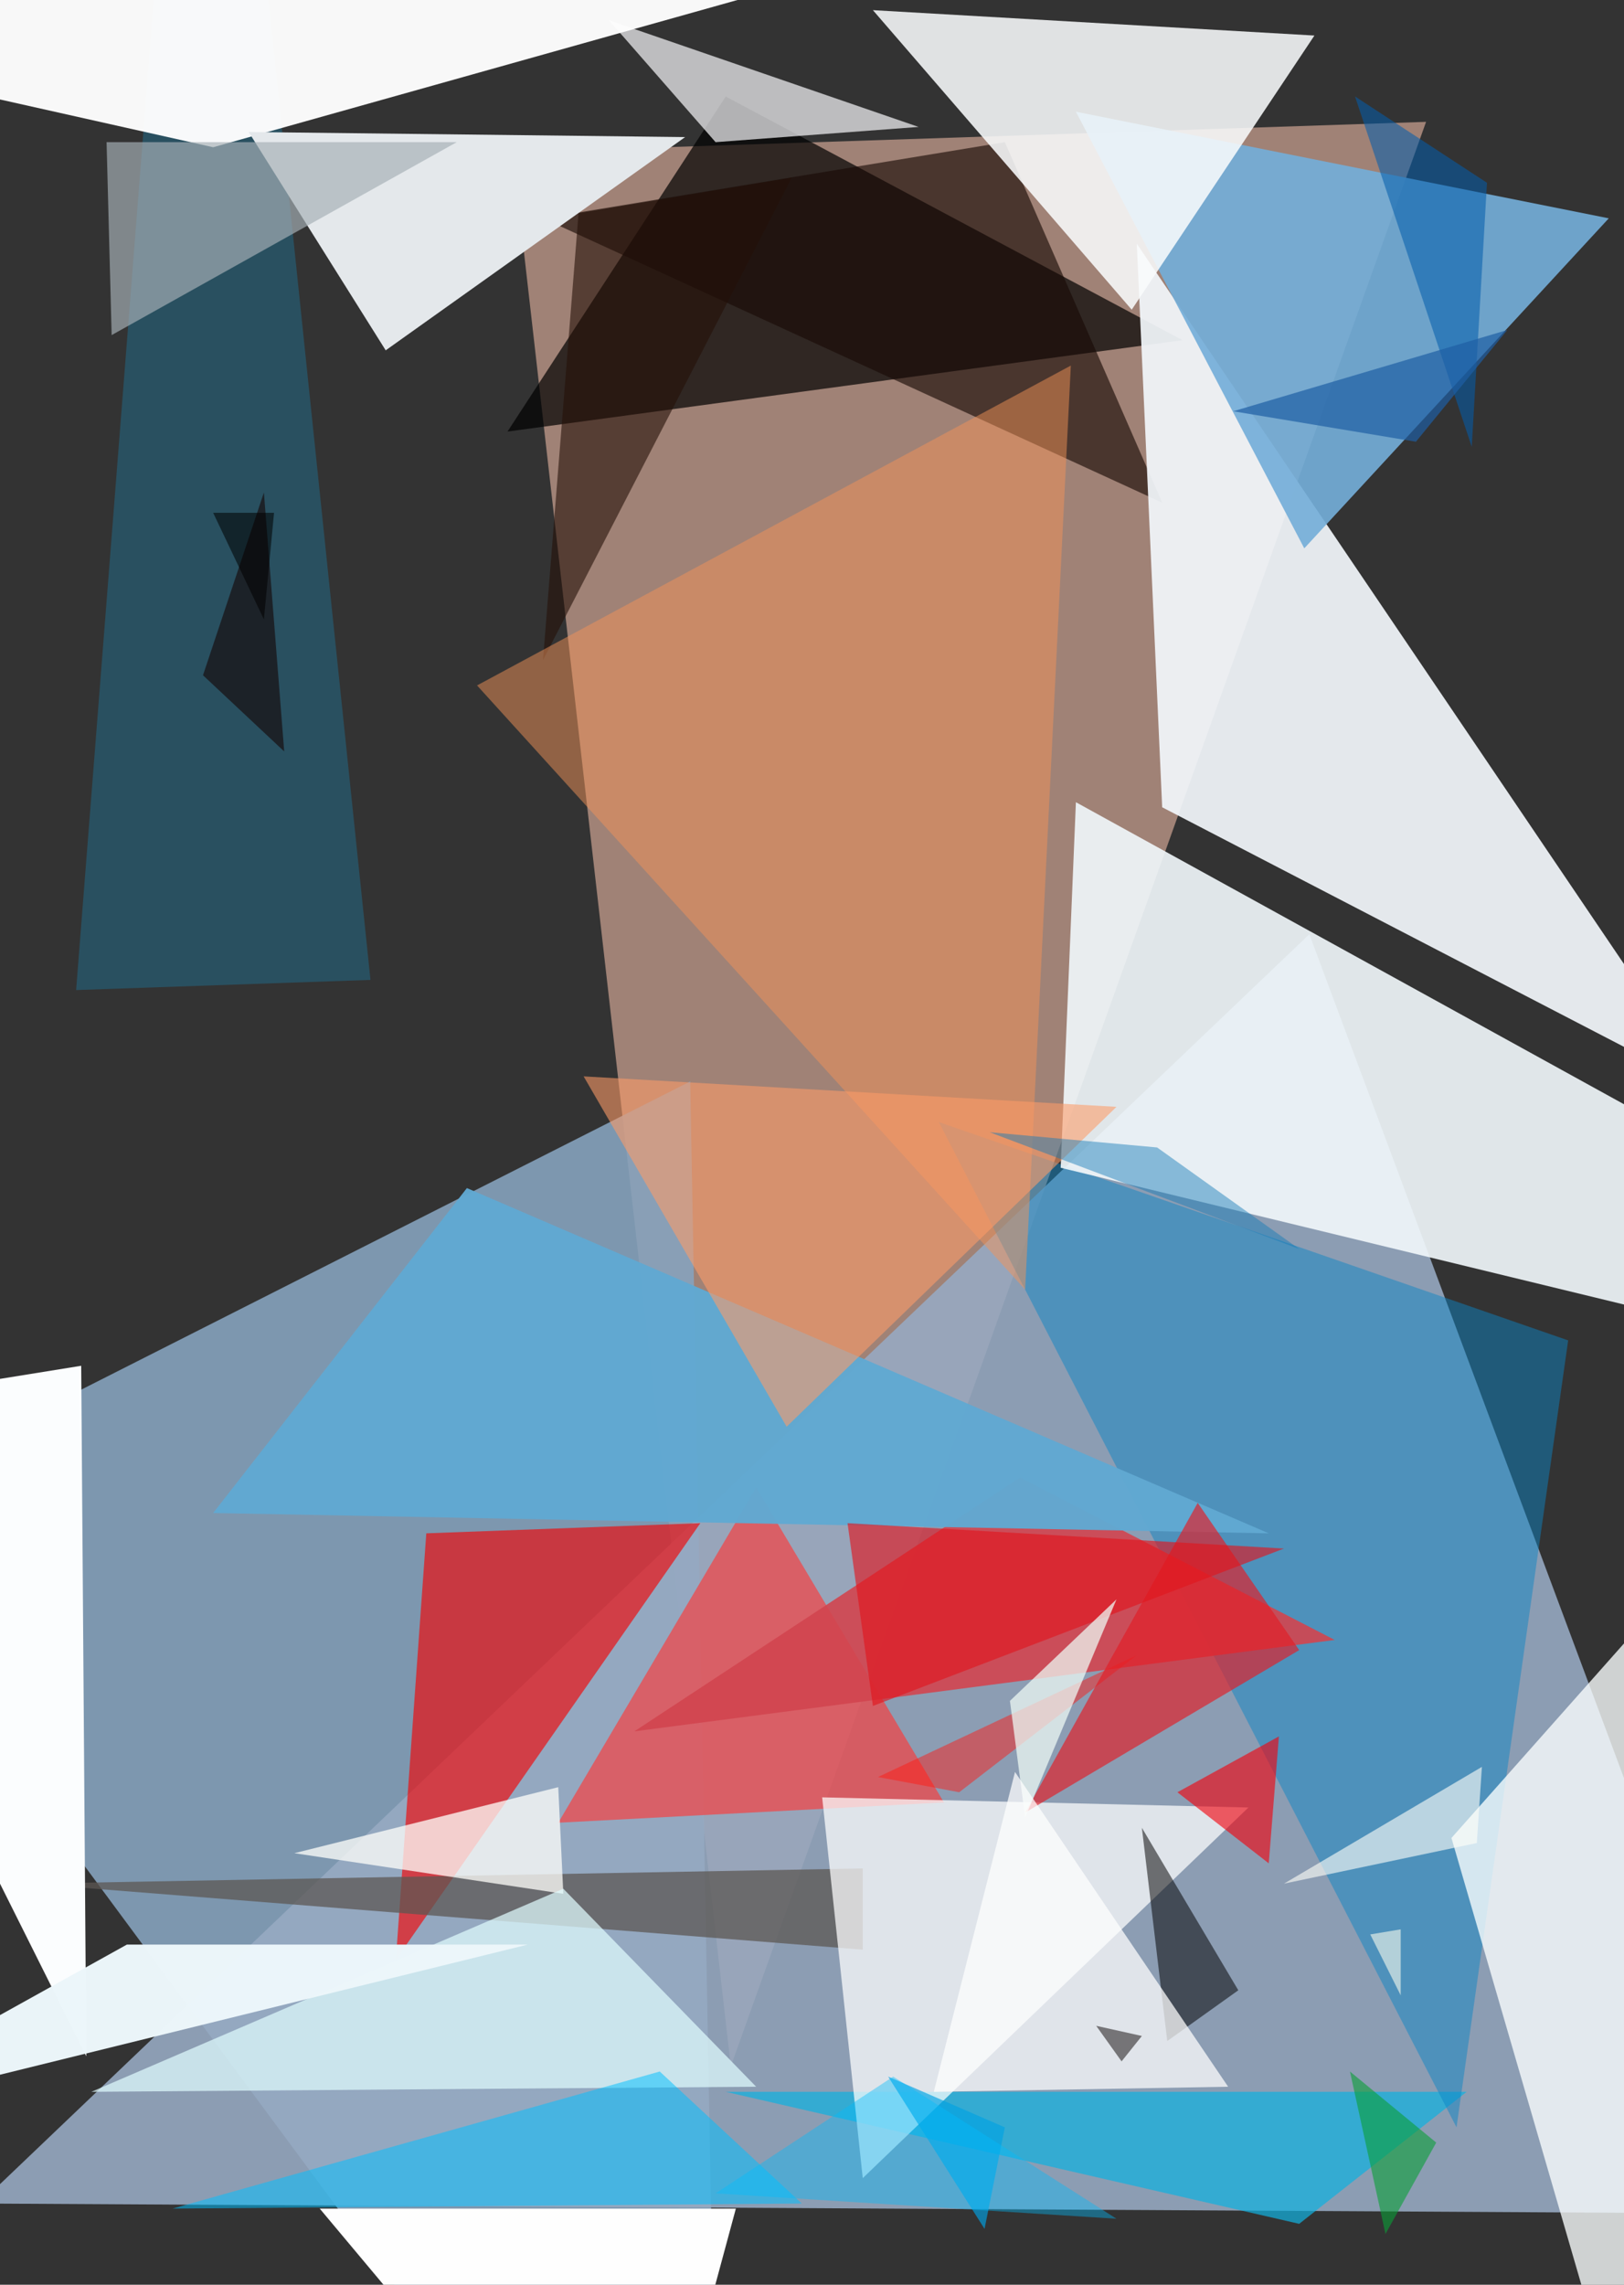<svg xmlns="http://www.w3.org/2000/svg" viewBox="0 0 320 450" clip-path="url(#a)" width="320" height="450"><rect x="0" y="0" width="320" height="450" fill="#333333" stroke="none"/><defs><clipPath id="a" clipPathUnits="objectBoundingBox"><path d="M0 0h320v450H0z"/></clipPath></defs><path fill="transparent" d="M0 0h320v451H0z"/><path d="M101 30l180-6-137 383z" fill="#A48579" fill-opacity=".97"/><path d="M-34 299l170-86 6 324z" fill="#86A3BE" fill-opacity=".89"/><path d="M352 436l-356-2 262-250z" fill="#96AAC2" fill-opacity=".89"/><path d="M100 85l133-18-90-48z" fill="#010000" fill-opacity=".7"/><path d="M110 359l76-4-37-62z" fill="#FF3635" fill-opacity=".63"/><path d="M289 412l-33 26-113-26z" fill="#13B1DE" fill-opacity=".72"/><path d="M287 419l22-155-124-43z" fill="#0C83C5" fill-opacity=".48"/><path d="M263 323l-62-32-76 50z" fill="#D2454F" fill-opacity=".9"/><path d="M229 99L107 43l91-15z" fill="#190A05" fill-opacity=".63"/><path d="M224 48l113 167-108-56z" fill="#F1F6FA" fill-opacity=".93"/><path d="M78 386l6-84 54-2z" fill="#F40000" fill-opacity=".63"/><path d="M448 288L212 158l-3 72z" fill="#F0F7FA" fill-opacity=".91"/><path d="M145 435l-20 74-62-74z" fill="#FEFEFE"/><path d="M15 195l25-319 33 317z" fill="#1982AD" fill-opacity=".37"/><path d="M170 384v-16L6 371z" fill="#5C5753" fill-opacity=".74"/><path d="M257 108l60-65-105-21z" fill="#74AED8" fill-opacity=".91"/><path d="M189 353l-16-3 51-24z" fill="#FF1912" fill-opacity=".47"/><path d="M172 2l87 5-36 54z" fill="#F9FBFC" fill-opacity=".87"/><path d="M58 365l53 8-1-21z" fill="#FEFEFA" fill-opacity=".75"/><path d="M246 356l-84-2 8 75z" fill="#FFF" fill-opacity=".72"/><path d="M156 35l-42 7-7 88z" fill="#251008" fill-opacity=".59"/><path d="M250 302l-208-4 50-64z" fill="#61A9D2" fill-opacity=".97"/><path d="M141 28l40-3-61-21z" fill="#F8F9FB" fill-opacity=".7"/><path d="M17 405l-1-136-62 10z" fill="#FBFDFE"/><path d="M266 408l7 32 10-18z" fill="#0A9F38" fill-opacity=".6"/><path d="M202 357l34-61 20 29z" fill="#E11F27" fill-opacity=".67"/><path d="M111 372l38 39-131 1z" fill="#E0FBFE" fill-opacity=".72"/><path d="M40 133l16 15-4-51z" fill="#140000" fill-opacity=".58"/><path d="M42 29L156-3-83 1z" fill="#FEFEFE" fill-opacity=".97"/><path d="M253 305l-86-5 5 36z" fill="#E1151E" fill-opacity=".63"/><path d="M225 360l19 32-14 10z" fill-opacity=".52"/><path d="M276 393l-6-12 6-1z" fill="#FFE" fill-opacity=".57"/><path d="M293 36l-26-17 23 69z" fill="#055DAB" fill-opacity=".56"/><path d="M94 135l108 119 9-182z" fill="#F39358" fill-opacity=".49"/><path d="M194 439l4-20-23-10z" fill="#00A2E4" fill-opacity=".65"/><path d="M-38 418l142-35H25z" fill="#ECF6FA" fill-opacity=".99"/><path d="M202 358l-3-23 21-20z" fill="#EEFBF5" fill-opacity=".73"/><path d="M286 362l71-80-39 190z" fill="#FBFFFF" fill-opacity=".78"/><path d="M176 409l44 28-79-5z" fill="#00BDFD" fill-opacity=".4"/><path d="M135 27l-86-1 27 43z" fill="#E4E8EB"/><path d="M292 348l-1 15-38 8z" fill="#FFFFF9" fill-opacity=".61"/><path d="M52 122l2-21H42z" fill-opacity=".55"/><path d="M130 408l28 26-124 1z" fill="#01C0FF" fill-opacity=".52"/><path d="M243 81l54-16-18 22z" fill="#1F5FA4" fill-opacity=".7"/><path d="M242 411l-58 1 16-63z" fill="#FFF" fill-opacity=".73"/><path d="M90 28L22 66l-1-38z" fill="#A6B0B6" fill-opacity=".67"/><path d="M221 406l4-5-9-2z" fill="#140F0E" fill-opacity=".52"/><path d="M155 281l65-63-105-6z" fill="#FD9C68" fill-opacity=".58"/><path d="M250 367l2-25-20 11z" fill="#F1030D" fill-opacity=".62"/><path d="M228 226l-33-3 61 23z" fill="#137AB6" fill-opacity=".46"/></svg>